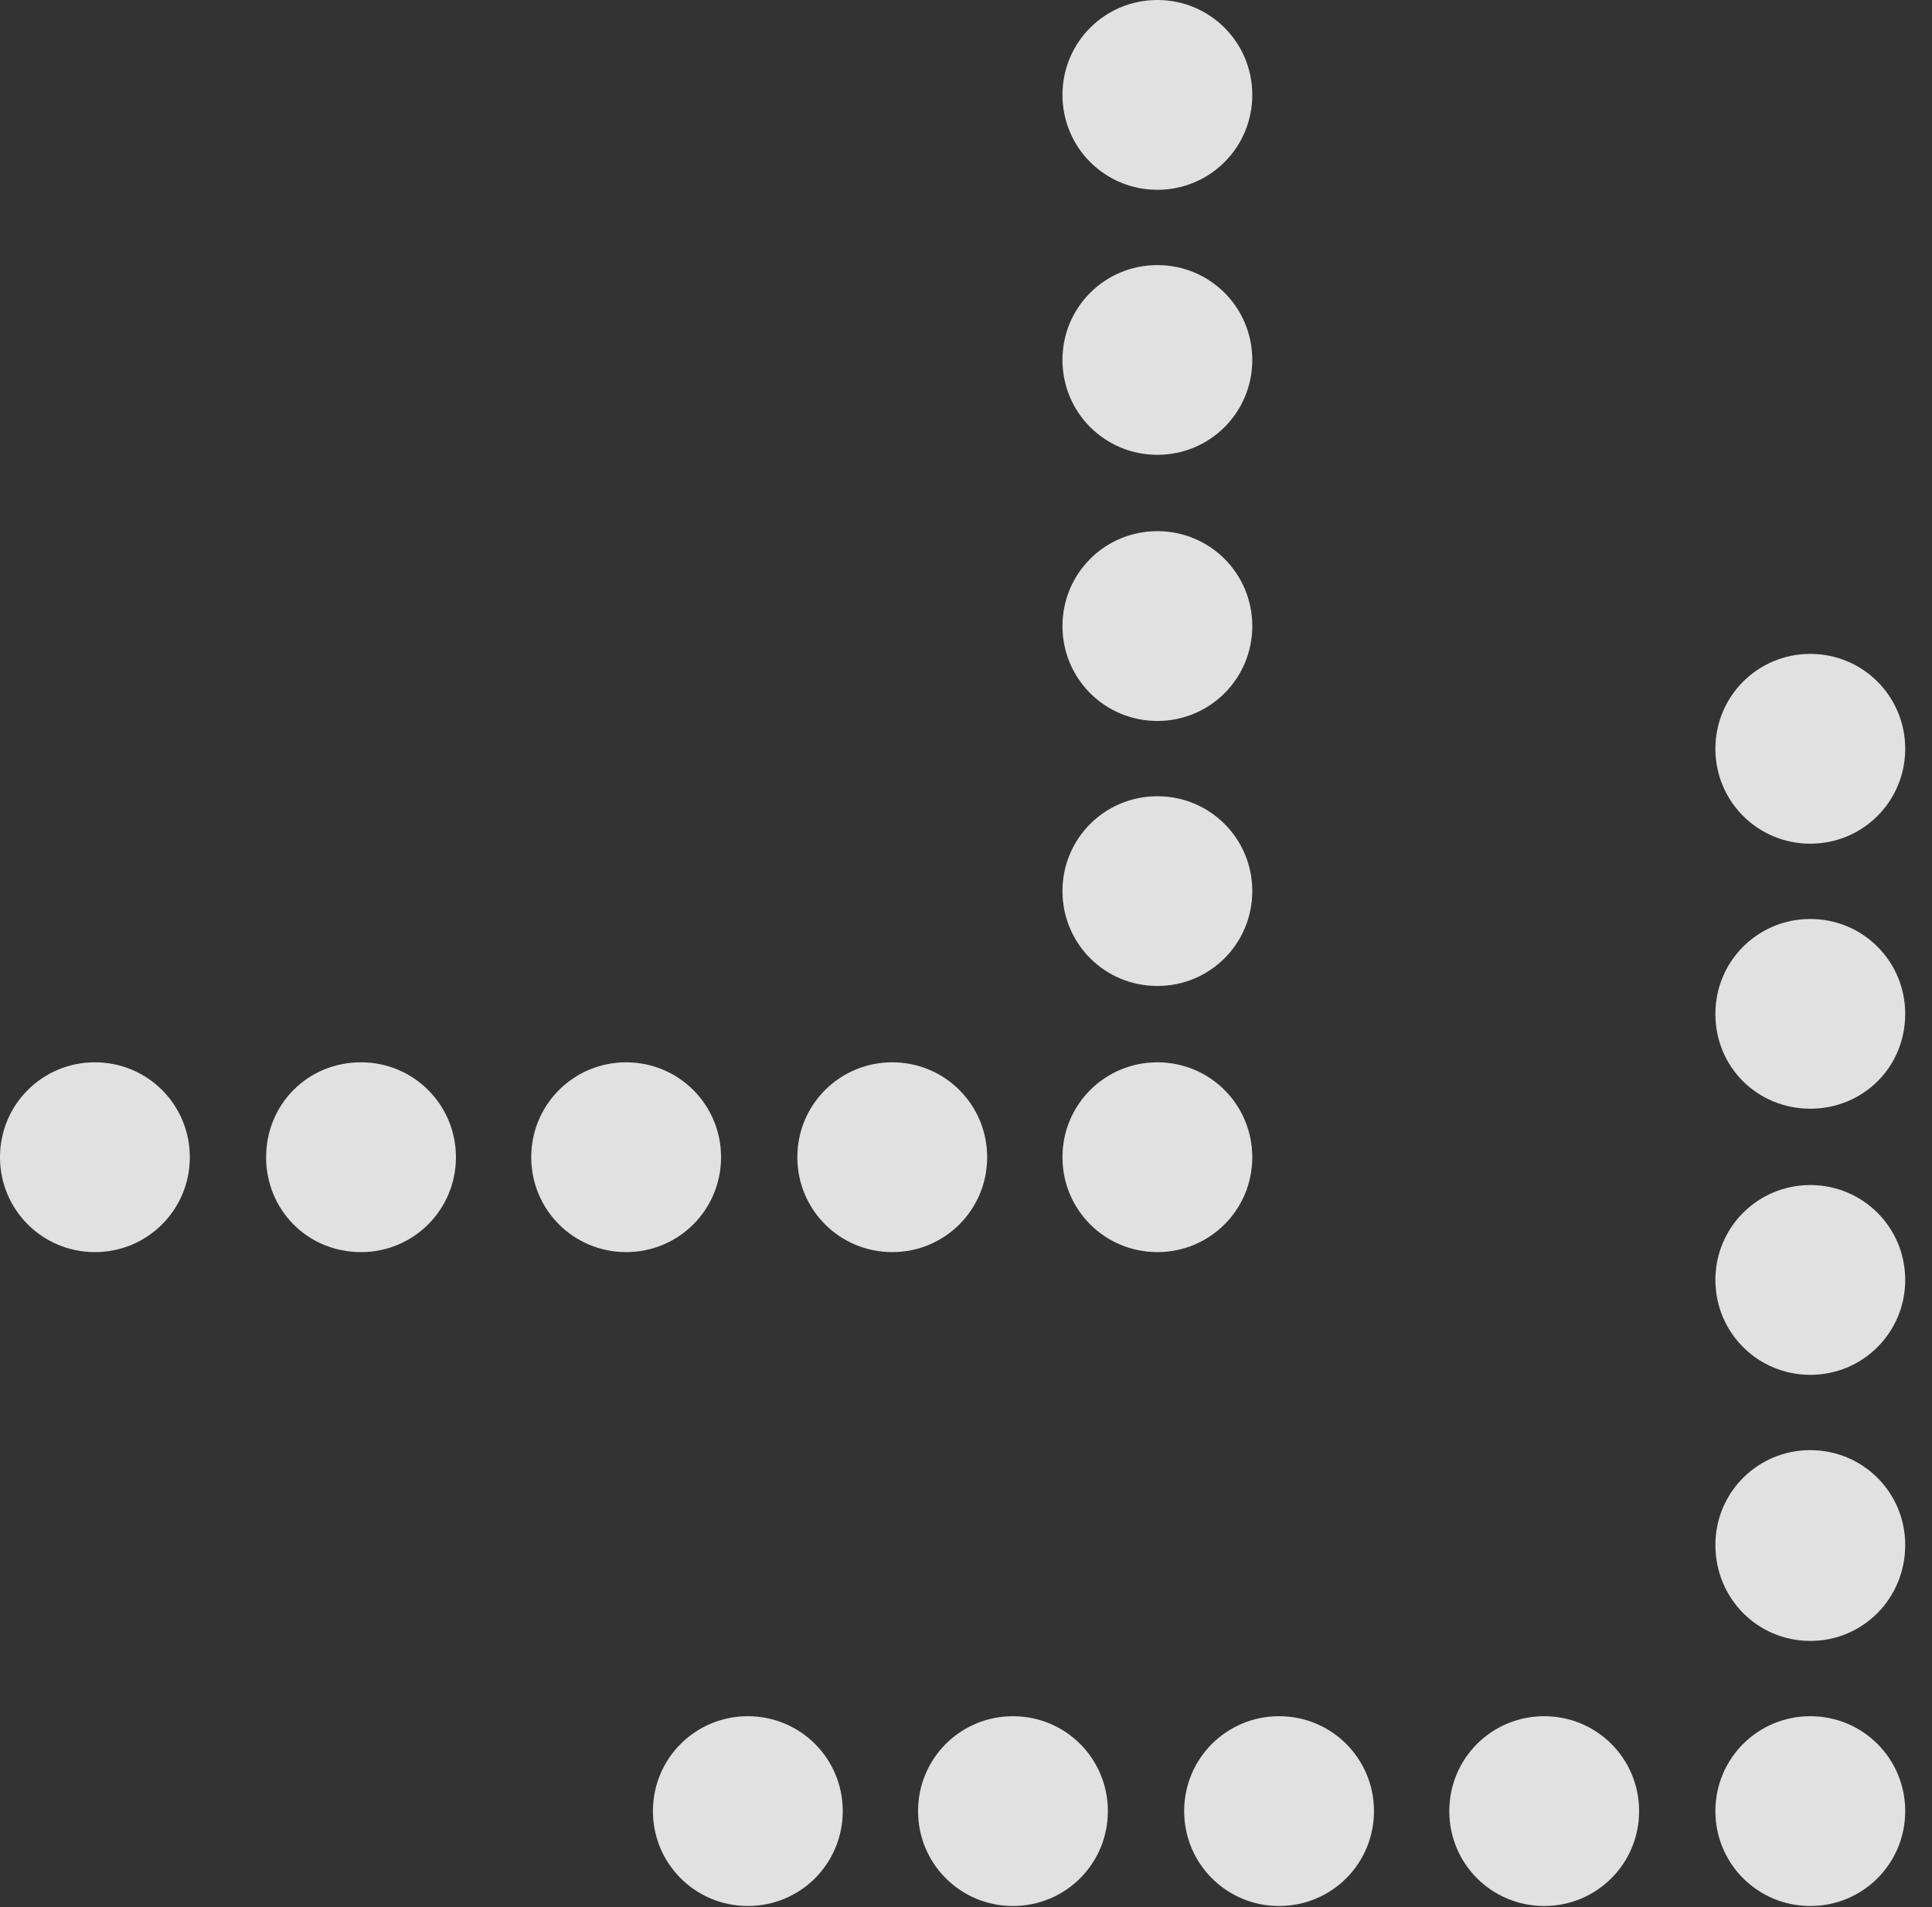 <?xml version="1.0" encoding="UTF-8"?>
<!--Generator: Apple Native CoreSVG 326-->
<!DOCTYPE svg
PUBLIC "-//W3C//DTD SVG 1.1//EN"
       "http://www.w3.org/Graphics/SVG/1.1/DTD/svg11.dtd">
<svg version="1.1" xmlns="http://www.w3.org/2000/svg" xmlns:xlink="http://www.w3.org/1999/xlink" viewBox="0 0 25.607 25.279">
 <rect x="0" y="0" width="25.607" height="25.279" fill="#333333" stroke="none"/>
 <g>
  <rect height="25.279" opacity="0" width="25.607" x="0" y="0"/>
  <path d="M20.467 22.75C19.77 22.75 19.209 23.311 19.209 24.008C19.209 24.705 19.77 25.266 20.467 25.266C21.164 25.266 21.725 24.705 21.725 24.008C21.725 23.311 21.164 22.75 20.467 22.75ZM16.953 22.75C16.256 22.75 15.695 23.311 15.695 24.008C15.695 24.705 16.256 25.266 16.953 25.266C17.65 25.266 18.211 24.705 18.211 24.008C18.211 23.311 17.65 22.75 16.953 22.75ZM13.426 22.75C12.729 22.75 12.168 23.311 12.168 24.008C12.168 24.705 12.729 25.266 13.426 25.266C14.123 25.266 14.684 24.705 14.684 24.008C14.684 23.311 14.123 22.75 13.426 22.75ZM9.912 22.75C9.215 22.75 8.654 23.311 8.654 24.008C8.654 24.705 9.215 25.266 9.912 25.266C10.609 25.266 11.17 24.705 11.17 24.008C11.17 23.311 10.609 22.75 9.912 22.75ZM23.994 8.668C23.297 8.668 22.736 9.229 22.736 9.926C22.736 10.623 23.297 11.184 23.994 11.184C24.691 11.184 25.252 10.623 25.252 9.926C25.252 9.229 24.691 8.668 23.994 8.668ZM23.994 12.182C23.297 12.182 22.736 12.742 22.736 13.44C22.736 14.15 23.297 14.697 23.994 14.697C24.691 14.697 25.252 14.15 25.252 13.44C25.252 12.742 24.691 12.182 23.994 12.182ZM23.994 15.709C23.297 15.709 22.736 16.27 22.736 16.967C22.736 17.664 23.297 18.225 23.994 18.225C24.691 18.225 25.252 17.664 25.252 16.967C25.252 16.27 24.691 15.709 23.994 15.709ZM23.994 19.223C23.297 19.223 22.736 19.783 22.736 20.48C22.736 21.191 23.297 21.752 23.994 21.752C24.691 21.752 25.252 21.191 25.252 20.48C25.252 19.783 24.691 19.223 23.994 19.223ZM23.994 22.75C23.297 22.75 22.736 23.311 22.736 24.008C22.736 24.705 23.297 25.266 23.994 25.266C24.691 25.266 25.252 24.705 25.252 24.008C25.252 23.311 24.691 22.75 23.994 22.75Z" fill="white" fill-opacity="0.85"/>
  <path d="M11.826 14.082C11.129 14.082 10.568 14.643 10.568 15.34C10.568 16.037 11.129 16.598 11.826 16.598C12.523 16.598 13.084 16.037 13.084 15.34C13.084 14.643 12.523 14.082 11.826 14.082ZM8.299 14.082C7.602 14.082 7.041 14.643 7.041 15.34C7.041 16.037 7.602 16.598 8.299 16.598C8.996 16.598 9.557 16.037 9.557 15.34C9.557 14.643 8.996 14.082 8.299 14.082ZM4.785 14.082C4.074 14.082 3.527 14.643 3.527 15.34C3.527 16.037 4.074 16.598 4.785 16.598C5.482 16.598 6.043 16.037 6.043 15.34C6.043 14.643 5.482 14.082 4.785 14.082ZM1.258 14.082C0.561 14.082 0 14.643 0 15.34C0 16.037 0.561 16.598 1.258 16.598C1.955 16.598 2.516 16.037 2.516 15.34C2.516 14.643 1.955 14.082 1.258 14.082ZM15.34 0C14.643 0 14.082 0.561 14.082 1.258C14.082 1.955 14.643 2.516 15.34 2.516C16.037 2.516 16.598 1.955 16.598 1.258C16.598 0.561 16.037 0 15.34 0ZM15.34 3.514C14.643 3.514 14.082 4.074 14.082 4.771C14.082 5.469 14.643 6.029 15.34 6.029C16.037 6.029 16.598 5.469 16.598 4.771C16.598 4.074 16.037 3.514 15.34 3.514ZM15.34 7.041C14.643 7.041 14.082 7.602 14.082 8.299C14.082 8.996 14.643 9.557 15.34 9.557C16.037 9.557 16.598 8.996 16.598 8.299C16.598 7.602 16.037 7.041 15.34 7.041ZM15.34 10.555C14.643 10.555 14.082 11.115 14.082 11.812C14.082 12.51 14.643 13.07 15.34 13.07C16.037 13.07 16.598 12.51 16.598 11.812C16.598 11.115 16.037 10.555 15.34 10.555ZM15.34 14.082C14.643 14.082 14.082 14.643 14.082 15.34C14.082 16.037 14.643 16.598 15.34 16.598C16.037 16.598 16.598 16.037 16.598 15.34C16.598 14.643 16.037 14.082 15.34 14.082Z" fill="white" fill-opacity="0.85"/>
 </g>
</svg>
